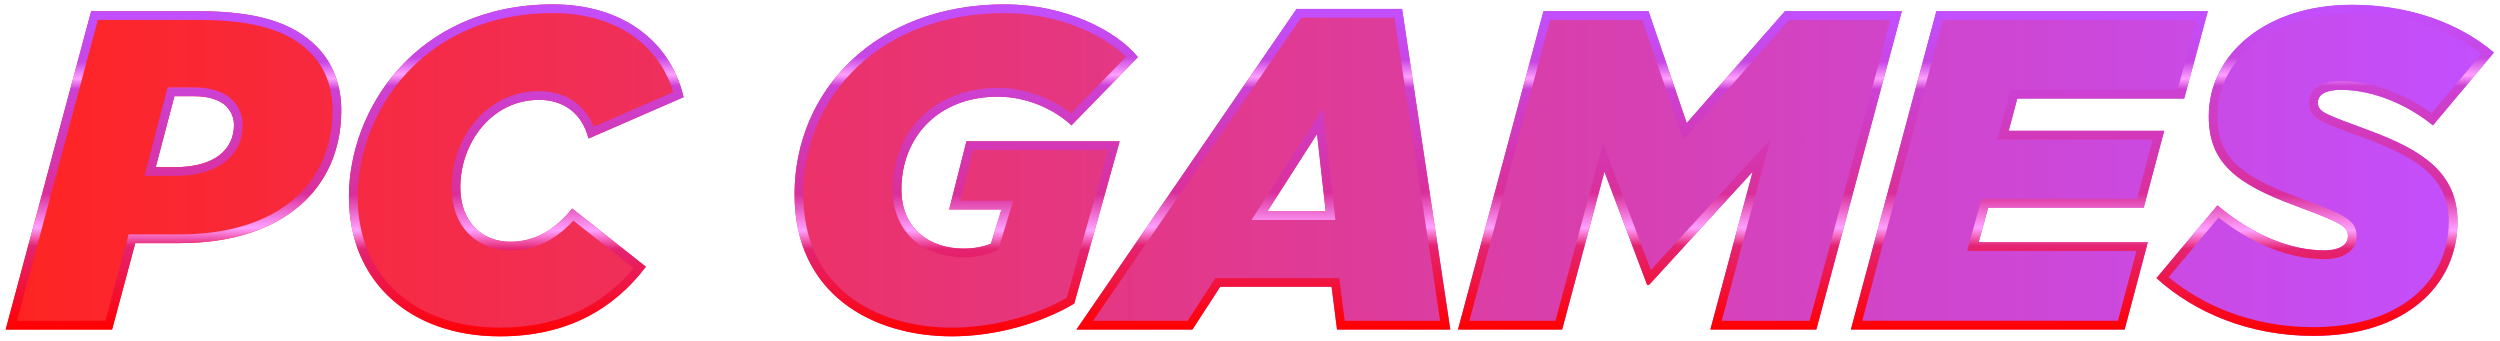 <?xml version="1.0" encoding="utf-8"?>
<!-- Generator: Adobe Illustrator 27.0.0, SVG Export Plug-In . SVG Version: 6.00 Build 0)  -->
<svg version="1.1" id="Layer_1" xmlns="http://www.w3.org/2000/svg" xmlns:xlink="http://www.w3.org/1999/xlink" x="0px" y="0px"
	 viewBox="0 0 3857.22 525.65" style="enable-background:new 0 0 3857.22 525.65;" xml:space="preserve">
<style type="text/css">
	.st0{fill:#FFFFFF;}
	.st1{fill:url(#SVGID_1_);}
	.st2{fill:url(#SVGID_00000027581607748211930380000000558842242982396306_);}
	.st3{fill:url(#SVGID_00000139272273440080164830000008070733789188114075_);}
	.st4{fill:url(#SVGID_00000127735066740804131600000011344642472471952791_);}
	.st5{fill:url(#SVGID_00000026126902555123175260000006994245208307783315_);}
	.st6{fill:url(#SVGID_00000139990269046458340800000006325539090606593692_);}
	.st7{fill:url(#SVGID_00000142880807095104346750000017111083428116131214_);}
	.st8{fill:url(#SVGID_00000071534257251885634960000001371450100127510402_);}
	.st9{fill:url(#SVGID_00000018916501239621784740000006466942366893702567_);}
	.st10{fill:url(#SVGID_00000009590038867817799510000016048265802466248378_);}
	.st11{fill:url(#SVGID_00000081605366904378480860000000308325306838118561_);}
	.st12{fill:url(#SVGID_00000083086460823695162620000000510929834687997085_);}
	.st13{fill:url(#SVGID_00000074440534229964700410000011447935417556992440_);}
	.st14{fill:url(#SVGID_00000026134182749420325110000002145414506196218550_);}
	.st15{fill:url(#SVGID_00000168109305015430384070000011569442366603387020_);}
	.st16{fill:url(#SVGID_00000089543426000892544160000002685164690117238703_);}
	.st17{fill:url(#SVGID_00000125603302220294386020000010969395804283922825_);}
	.st18{fill:url(#SVGID_00000075162519956125271150000013636901367342689937_);}
	.st19{fill:url(#SVGID_00000042700315165477865200000007790969526760929436_);}
	.st20{fill:url(#SVGID_00000006691085970600263340000015339296897171396226_);}
	.st21{fill:url(#SVGID_00000100361701911478026580000010730709692135067321_);}
	.st22{fill:url(#SVGID_00000103968570539735973300000007138433116557569170_);}
	.st23{fill:url(#SVGID_00000034067397822308557170000016367782389415873214_);}
	.st24{fill:url(#SVGID_00000057112015035904007260000017530265972688767894_);}
	.st25{fill:url(#SVGID_00000035491835307308002710000011661644881113356704_);}
	.st26{fill:url(#SVGID_00000182505890120179355190000017035849299593093256_);}
	.st27{fill:url(#SVGID_00000080195584916965402550000004658647920562453398_);}
	.st28{fill:url(#SVGID_00000093155002454307348890000002649181188833977269_);}
	.st29{fill:url(#SVGID_00000128462175605461304580000017393725404996442558_);}
	.st30{fill:url(#SVGID_00000067223395773896965440000017335158976052863643_);}
	.st31{fill:url(#SVGID_00000018220759310582095140000012570303354869124003_);}
	.st32{fill:url(#SVGID_00000173155252140692508120000017466319659551958928_);}
	.st33{fill:url(#SVGID_00000089545892801007628970000005019190030979888544_);}
	.st34{fill:url(#SVGID_00000026845775645137856660000016948962882430089632_);}
	.st35{fill:url(#SVGID_00000071535348051801391880000009232622437273097623_);}
	.st36{fill:url(#SVGID_00000018945274882752370750000008294337539603220150_);}
	.st37{fill:url(#SVGID_00000179636562050193681860000001028758361543666836_);}
	.st38{fill:url(#SVGID_00000060023985108807604460000008610511546346656935_);}
	.st39{fill:url(#SVGID_00000139979397618149264770000012403240816899200425_);}
	.st40{fill:url(#SVGID_00000011746471640653652940000012154521434655599237_);}
	.st41{fill:url(#SVGID_00000136377490624693128120000007108112395499031443_);}
	.st42{fill:url(#SVGID_00000011740891082151102280000007538206683687502510_);}
	.st43{fill:url(#SVGID_00000101062780526869749200000002257199613099789191_);}
	.st44{fill:url(#SVGID_00000072986212500738208250000004852327009286892722_);}
	.st45{fill:url(#SVGID_00000097481520462883983240000004294118603420741037_);}
	.st46{fill:url(#SVGID_00000081639412339191676650000000903677155487628442_);}
	.st47{fill:url(#SVGID_00000078032937691575633370000000974109625477212583_);}
	.st48{fill:url(#SVGID_00000026841714063750371880000005170006489960549308_);}
	.st49{fill:url(#SVGID_00000139977944235577881760000009826797627587974829_);}
	.st50{fill:url(#SVGID_00000059290764163732924200000002714762217530173581_);}
	.st51{fill:url(#SVGID_00000058549255617164199500000012564353202477626040_);}
	.st52{fill:url(#SVGID_00000062874946801639512830000001944884929807567241_);}
	.st53{fill:url(#SVGID_00000023959791092354701700000016570728538753455248_);}
	.st54{fill:url(#SVGID_00000102523391033797489700000004945089339005403793_);}
	.st55{fill:url(#SVGID_00000036220373985476109450000007636129585675633325_);}
	.st56{fill:url(#SVGID_00000096036973896040229280000006739356426130765472_);}
	.st57{fill:url(#SVGID_00000091732615038197138720000000445452024120679327_);}
	.st58{fill:url(#SVGID_00000039094573977738412910000003689915584423709113_);}
	.st59{fill:url(#SVGID_00000152971410755780375530000005598769513530113979_);}
	.st60{fill:url(#SVGID_00000007407461824025633740000000482939154835258789_);}
	.st61{fill:url(#SVGID_00000031888384555783050470000002056562894960062642_);}
	.st62{fill:url(#SVGID_00000029768658593126516580000004019393719934785976_);}
	.st63{fill:url(#SVGID_00000064328580893465749000000002323197440981954979_);}
	.st64{fill:url(#SVGID_00000068666453309044107680000001101220666819601823_);}
	.st65{fill:url(#SVGID_00000117659434897113348380000016779214795858557330_);}
	.st66{fill:url(#SVGID_00000085239999140810802920000003003962237607394711_);}
	.st67{fill:url(#SVGID_00000002358763496205489400000005871807984356636810_);}
	.st68{fill:url(#SVGID_00000078730972123191784920000012020791096855785603_);}
	.st69{fill:url(#SVGID_00000097466164695269229300000002025170153950679184_);}
	.st70{fill:url(#SVGID_00000000204494604258885970000012305590429627208354_);}
	.st71{fill:url(#SVGID_00000054946354346788080800000000325247666358789542_);}
	.st72{fill:url(#SVGID_00000029730191184901675250000013589004834927829899_);}
	.st73{fill:url(#SVGID_00000068667482142091365690000009114978155379308972_);}
	.st74{fill:url(#SVGID_00000178903299009101748640000016691234734469302921_);}
	.st75{fill:url(#SVGID_00000130649273958390570500000016532354050017202347_);}
	.st76{fill:url(#SVGID_00000157270952898838984040000002744554564087498148_);}
	.st77{fill:url(#SVGID_00000085219776980551933730000001084187435860796582_);}
	.st78{fill:url(#SVGID_00000050662935078290741330000010744234593345019560_);}
	.st79{fill:url(#SVGID_00000170261656358454654680000016102511012006882468_);}
	.st80{fill:url(#SVGID_00000142855300691587838300000007138705374584432277_);}
	.st81{fill:url(#SVGID_00000009565892469700905630000016553303795174953879_);}
	.st82{fill:url(#SVGID_00000015325184274282621930000005483060158336317096_);}
	.st83{fill:url(#SVGID_00000175291670740842810340000008624659643696554942_);}
	.st84{fill:url(#SVGID_00000039831014420023708060000005208249759577618578_);}
	.st85{fill:url(#SVGID_00000074428097712330754640000001147611964254856611_);}
	.st86{fill:url(#SVGID_00000145035931399923293490000017568338321575860390_);}
	.st87{fill:url(#SVGID_00000152977840077996864310000006660246340227242417_);}
	.st88{fill:url(#SVGID_00000116939639070026562860000008723873283194539670_);}
	.st89{fill:url(#SVGID_00000008124804501076175620000012100969020061268138_);}
	.st90{fill:url(#SVGID_00000118370437714327779210000000627296691001912511_);}
	.st91{fill:url(#SVGID_00000082358845936015390830000009537372667532287412_);}
	.st92{fill:url(#SVGID_00000105408395995643705420000011012126138436983198_);}
	.st93{fill:url(#SVGID_00000074399542444060147760000009452539935400688538_);}
	.st94{fill:url(#SVGID_00000068679664865556842940000013116639973083804074_);}
	.st95{fill:url(#SVGID_00000142877543443053815730000004919585637026325946_);}
	.st96{fill:url(#SVGID_00000139293133209377397920000017601901419857117369_);}
	.st97{fill:url(#SVGID_00000018236323305242529260000014534020736541477553_);}
	.st98{fill:url(#SVGID_00000038391882601564726550000018010022962563207071_);}
	.st99{fill:url(#SVGID_00000068640492330856688450000014083849926758896290_);}
	.st100{fill:url(#SVGID_00000127037125239403245280000014012561843621089424_);}
	.st101{fill:url(#SVGID_00000026144553716045613810000016098096376686955428_);}
	.st102{fill:url(#SVGID_00000166657816318159214610000004593276759011262371_);}
	.st103{fill:url(#SVGID_00000074413413137757999120000004023246253075335046_);}
	.st104{fill:url(#SVGID_00000108994828292700576140000012369265611480106131_);}
	.st105{fill:url(#SVGID_00000023250526907524692750000014650788661330920610_);}
	.st106{fill:url(#SVGID_00000134949436703593704640000010205208097463431839_);}
	.st107{fill:url(#SVGID_00000158717395345350237030000013839537833918921347_);}
	.st108{fill:url(#SVGID_00000093166204347021594450000000951484080541328261_);}
	.st109{fill:url(#SVGID_00000030455080990000306780000002326792870363715731_);}
	.st110{fill:url(#SVGID_00000151522574368002620920000000709075755293478020_);}
	.st111{fill:url(#SVGID_00000109725829432077455950000002952162492785056908_);}
	.st112{fill:url(#SVGID_00000079481595702884826060000007627323510137377675_);}
	.st113{fill:url(#SVGID_00000008850539317294958050000011548300468949912972_);}
	.st114{fill:url(#SVGID_00000018219131270488353990000009903069235836792204_);}
	.st115{fill:url(#SVGID_00000033336499367278792180000018029307796488928435_);}
	.st116{fill:url(#SVGID_00000166661198833215239420000013829662990797234337_);}
	.st117{fill:url(#SVGID_00000096744918439318359980000011341145005102575248_);}
	.st118{fill:url(#SVGID_00000078764031980449411690000012733446039548851620_);}
	.st119{fill:url(#SVGID_00000124132640030656466390000017207761066791638972_);}
	.st120{fill:url(#SVGID_00000006672159099692211950000003194200653455668361_);}
	.st121{fill:url(#SVGID_00000173876721139692050890000010138132619117485492_);}
	.st122{fill:url(#SVGID_00000057125655864729482210000017519190461495943350_);}
	.st123{fill:url(#SVGID_00000178191903382043100590000010565043807888069548_);}
	.st124{fill:url(#SVGID_00000036932209953821228230000004969475909060904354_);}
	.st125{fill:url(#SVGID_00000024718190599397112200000017477010258395822513_);}
	.st126{fill:url(#SVGID_00000015322342736533778220000012481700353599124631_);}
	.st127{fill:url(#SVGID_00000125593607522621463610000006457609690414574526_);}
	.st128{fill:url(#SVGID_00000077323114168033861350000012815378305436756613_);}
	.st129{fill:url(#SVGID_00000169517977482340732580000017114102583169264312_);}
	.st130{fill:url(#SVGID_00000096742086973845223590000015932737226233470366_);}
	.st131{fill:url(#SVGID_00000033360011705041670350000000350323370054396555_);}
	.st132{fill:url(#SVGID_00000134932509650878752250000014343665698709573793_);}
	.st133{fill:url(#SVGID_00000025403197845934432040000017041498255470192265_);}
	.st134{fill:url(#SVGID_00000108266604474045109440000009029118985393551238_);}
	.st135{fill:url(#SVGID_00000071528954616083858280000017468612020909108608_);}
	.st136{fill:url(#SVGID_00000022530913463656171300000002689747611137814152_);}
	.st137{fill:url(#SVGID_00000028297206607227372410000001444445854071695290_);}
	.st138{fill:url(#SVGID_00000088825318320171357400000018187253002534851259_);}
	.st139{fill:url(#SVGID_00000170961115446969917980000010173801130988967863_);}
	.st140{fill:url(#SVGID_00000023280179807651378570000011229298695307416491_);}
	.st141{fill:url(#SVGID_00000080183472847744853110000005556237522748386979_);}
	.st142{fill:url(#SVGID_00000098906738207400241900000010314718223675439037_);}
	.st143{fill:url(#SVGID_00000113349898626131411560000017200793924424138416_);}
	.st144{fill:url(#SVGID_00000163774992123551101200000006528884779843234973_);}
	.st145{fill:url(#SVGID_00000003107320311039191690000017859026336901121727_);}
	.st146{fill:url(#SVGID_00000077306025075039181740000013737773825631165829_);}
	.st147{fill:url(#SVGID_00000178192960238071642160000004678719673641185190_);}
	.st148{fill:url(#SVGID_00000101785899450751531990000006160313088444200071_);}
	.st149{fill:url(#SVGID_00000180333263815165647610000015391836493405956768_);}
	.st150{fill:url(#SVGID_00000099644084366097626900000008023906227125298613_);}
	.st151{fill:url(#SVGID_00000176742945415079762570000004376710052905196422_);}
	.st152{fill:url(#SVGID_00000091702469447592337710000004186376260879745177_);}
	.st153{fill:url(#SVGID_00000012430527479181253600000003307660138093083572_);}
	.st154{fill:url(#SVGID_00000140013568237600939560000003604520979897237392_);}
	.st155{fill:url(#SVGID_00000022557538289372057450000001198856995866817975_);}
	.st156{fill:url(#SVGID_00000178195963537162712580000002777113396551581337_);}
	.st157{fill:url(#SVGID_00000077313922739673059560000017646163618389961911_);}
	.st158{fill:url(#SVGID_00000122720887188451179380000001349685266042178480_);}
	.st159{fill:url(#SVGID_00000119115209745429859140000011954253681754334653_);}
	.st160{fill:url(#SVGID_00000067231200405584364870000000553864344027876280_);}
	.st161{fill:url(#SVGID_00000134247402738151092900000002340520919587434911_);}
	.st162{fill:url(#SVGID_00000102540336458480891150000002958814632128754363_);}
	.st163{fill:url(#SVGID_00000060008924080765743640000001304936771424892034_);}
	.st164{fill:url(#SVGID_00000051374640920325810620000004502710934519241400_);}
	.st165{fill:url(#SVGID_00000141444020327769844220000008219049811723807648_);}
	.st166{fill:url(#SVGID_00000083058395846944795780000014483763975028498060_);}
	.st167{fill:url(#SVGID_00000011005449284482708270000010709573292708083134_);}
	.st168{fill:url(#SVGID_00000024688720666422503320000002806085259430378115_);}
	.st169{fill:url(#SVGID_00000088126775562705707800000018025471983456774549_);}
	.st170{fill:url(#SVGID_00000061469240530454526020000008440550403736680607_);}
	.st171{fill:url(#SVGID_00000163059337576098458380000011972568069119818653_);}
	.st172{fill:url(#SVGID_00000061453208500429890190000015577668920008743300_);}
	.st173{fill:url(#SVGID_00000090263855569222830140000014120914258899687844_);}
	.st174{fill:url(#SVGID_00000016775713659612289910000011077174418259378323_);}
	.st175{fill:url(#SVGID_00000023979249853027665280000016798652756621076147_);}
	.st176{fill:url(#SVGID_00000057857510786859714150000008741335947632018614_);}
	.st177{fill:url(#SVGID_00000135663244977406746770000004720828844577784228_);}
	.st178{fill:url(#SVGID_00000070103819363610230550000008036113951343581604_);}
	.st179{fill:url(#SVGID_00000082367656168205587120000003634410667002799503_);}
	.st180{fill:url(#SVGID_00000073000549830997959290000003655471960198916523_);}
	.st181{fill:url(#SVGID_00000180345525745252159360000007133233107167251373_);}
	.st182{fill:url(#SVGID_00000131345926977620415790000005873068819320188559_);}
	.st183{fill:url(#SVGID_00000070836852136441983000000010935053143999379094_);}
	.st184{fill:url(#SVGID_00000005264584537954534930000001214806097744466844_);}
	.st185{fill:url(#SVGID_00000084519746074522468890000006695728550323378050_);}
	.st186{fill:url(#SVGID_00000005252825684552613970000015302334708011642779_);}
	.st187{fill:url(#SVGID_00000040569336793262151470000018272734212864248225_);}
	.st188{fill:url(#SVGID_00000068638823380122489830000012299491021563436941_);}
	.st189{fill:url(#SVGID_00000006677359176828181760000010921306946250981505_);}
	.st190{fill:url(#SVGID_00000080929489056416312730000004014510039870837145_);}
	.st191{fill:url(#SVGID_00000064322280878984446080000009353811995670603709_);}
	.st192{fill:url(#SVGID_00000026877046721087945930000015556127769533902481_);}
	.st193{fill:url(#SVGID_00000097473591012159056180000004241987672313808819_);}
	.st194{fill:url(#SVGID_00000119077217379177027550000012283991276343895485_);}
	.st195{fill:url(#SVGID_00000024692492026617815980000011810500347561969030_);}
	.st196{fill:url(#SVGID_00000024699790270889908050000012931114399237149361_);}
	.st197{fill:url(#SVGID_00000016069508178609451350000002443940864163832251_);}
	.st198{fill:url(#SVGID_00000128444982748795421260000017996562147141889673_);}
	.st199{fill:url(#SVGID_00000052788118314985780780000002078669767130421940_);}
	.st200{fill:url(#SVGID_00000168801174681997765030000010597967189815179922_);}
	.st201{fill:url(#SVGID_00000180333025511279373550000009872434022444568202_);}
	.st202{fill:url(#SVGID_00000078028710617803366710000012513889729126980520_);}
	.st203{fill:url(#SVGID_00000018213711764211000590000011204646323631860367_);}
	.st204{fill:url(#SVGID_00000117675949764986743840000017528920291171745936_);}
	.st205{fill:url(#SVGID_00000044899457294347541660000005060904867429653141_);}
	.st206{fill:url(#SVGID_00000011732198868117737820000007515561814840080555_);}
	.st207{fill:url(#SVGID_00000063611849911278181200000008267474691667020183_);}
	.st208{fill:url(#SVGID_00000124140564395100125750000007054797926093422727_);}
	.st209{fill:url(#SVGID_00000149377066224304686060000004503362120713524390_);}
	.st210{fill:url(#SVGID_00000012453091131700419800000002967871803665545908_);}
	.st211{fill:url(#SVGID_00000092455321665422143100000017772984584043101364_);}
	.st212{fill:url(#SVGID_00000080181851119872679300000015058409024008007347_);}
	.st213{fill:url(#SVGID_00000135666139561778120860000001434271169819026358_);}
	.st214{fill:url(#SVGID_00000027604904227989515920000003781453277453976766_);}
	.st215{fill:url(#SVGID_00000063618790290043659560000015752596972835835276_);}
	.st216{fill:url(#SVGID_00000160894235250131264010000003878485995172367762_);}
	.st217{fill:url(#SVGID_00000010273863085438829930000007443723052566643640_);}
	.st218{fill:url(#SVGID_00000183226183112689143870000015615408966057585851_);}
	.st219{fill:url(#SVGID_00000146469268855052751190000006742577742659839931_);}
	.st220{fill:url(#SVGID_00000093163313074278038050000004089441403350173626_);}
	.st221{fill:url(#SVGID_00000061431886685288391490000000217690968542546831_);}
	.st222{fill:url(#SVGID_00000100358231781601728520000002793387070946834321_);}
	.st223{fill:url(#SVGID_00000011745881065855156720000000210899677608021419_);}
	.st224{fill:url(#SVGID_00000044167197596561310560000018359467277610077629_);}
	.st225{fill:url(#SVGID_00000140011992000442513960000017988654701530770360_);}
	.st226{fill:url(#SVGID_00000018941462096930192380000006414275500047363515_);}
	.st227{fill:url(#SVGID_00000080907582150943285650000015782724154393054903_);}
	.st228{fill:url(#SVGID_00000058585295156430117160000016615072158153482141_);}
	.st229{fill:url(#SVGID_00000149349793449107477890000009606270017621958578_);}
	.st230{fill:url(#SVGID_00000003822383069197983760000012518839264427120032_);}
	.st231{fill:url(#SVGID_00000009569621619965349820000008313064464261459373_);}
	.st232{fill:url(#SVGID_00000178197610686806468090000013656284475475753387_);}
	.st233{fill:url(#SVGID_00000054227060891647600360000006169736360770265786_);}
	.st234{fill:url(#SVGID_00000140703059573078466060000011272289308945075609_);}
	.st235{fill:url(#SVGID_00000003103093315876344160000006290960894786630330_);}
	.st236{fill:url(#SVGID_00000080173298617732640980000012947289835618690742_);}
	.st237{fill:url(#SVGID_00000003080675673373698810000018093061116675144580_);}
	.st238{fill:url(#SVGID_00000176723826898536445190000013800054178385058720_);}
	.st239{fill:url(#SVGID_00000037685936530990005210000015969027533909851806_);}
	.st240{fill:url(#SVGID_00000019637948650075245830000012240170452970385585_);}
	.st241{fill:url(#SVGID_00000109749073826849021670000010431816616595323578_);}
	.st242{fill:url(#SVGID_00000137820481791357413570000016115761856127519384_);}
	.st243{fill:url(#SVGID_00000043418752493702793060000012069233133623239816_);}
	.st244{fill:url(#SVGID_00000155832251229541988420000010673847746564045735_);}
	.st245{fill:url(#SVGID_00000085947912508834222970000004320694101019380373_);}
	.st246{fill:url(#SVGID_00000014596157607564403050000008821019974378083496_);}
	.st247{fill:url(#SVGID_00000175296198115056131380000011294368268198614948_);}
	.st248{fill:url(#SVGID_00000152978836482677474380000008211159453739523740_);}
	.st249{fill:url(#SVGID_00000113320389417436326140000007789788289829643153_);}
	.st250{fill:url(#SVGID_00000119118137433796182190000016798706452544436107_);}
	.st251{fill:url(#SVGID_00000005238317200328688880000015810241134258472858_);}
	.st252{fill:url(#SVGID_00000121248097735342440610000000588520359027695548_);}
	.st253{fill:url(#SVGID_00000078750029444965764570000012159019001824315290_);}
	.st254{fill:url(#SVGID_00000082364112537569697960000007941630856906804100_);}
	.st255{fill:url(#SVGID_00000010279865948835867610000004759060432076402844_);}
	.st256{fill:url(#SVGID_00000000197523763694884520000003115319599266829736_);}
	.st257{fill:url(#SVGID_00000126298333775690884980000005464454747799453335_);}
	.st258{fill:url(#SVGID_00000068670610367729350620000004084540797941316285_);}
	.st259{fill:url(#SVGID_00000066503647677718208090000017464461643075630777_);}
	.st260{fill:url(#SVGID_00000073681670163048949940000011319064670569835706_);}
	.st261{fill:url(#SVGID_00000070084494612589432480000005959729260960092342_);}
	.st262{fill:url(#SVGID_00000153699596956739821930000012863503181436061887_);}
	.st263{fill:url(#SVGID_00000006700516098138157100000012161230538116077212_);}
	.st264{fill:url(#SVGID_00000044868989456415415570000002014701347987955861_);}
	.st265{fill:url(#SVGID_00000008829786883400142750000017282562925940834695_);}
	.st266{fill:url(#SVGID_00000065791012864803273750000015117503137705846657_);}
	.st267{fill:url(#SVGID_00000117639030219861233320000010458650940931105173_);}
	.st268{fill:url(#SVGID_00000172416937436816548660000004396856022714819460_);}
	.st269{fill:url(#SVGID_00000128451936446633909220000001032119710919923361_);}
	.st270{fill:url(#SVGID_00000101799165420127737760000010142719926944181154_);}
	.st271{fill:url(#SVGID_00000017491144644780215800000017703152173554339743_);}
	.st272{fill:url(#SVGID_00000096765322616316834550000001352279757923419581_);}
	.st273{fill:url(#SVGID_00000126293489928432026300000012446536399856702884_);}
	.st274{fill:url(#SVGID_00000032636330667526396060000018049256370363013557_);}
	.st275{fill:url(#SVGID_00000092416880685257244990000004903966006930220931_);}
	.st276{fill:url(#SVGID_00000069360641187153616790000010831409431341818768_);}
	.st277{fill:url(#SVGID_00000016067363015533552870000011722568563396196243_);}
	.st278{fill:url(#SVGID_00000168110054891901022430000000247569739265937818_);}
	.st279{fill:url(#SVGID_00000167387790091905726710000004749150494021930937_);}
	.st280{fill:url(#SVGID_00000014624941133267449270000016899178035589802140_);}
	.st281{fill:url(#SVGID_00000123438096671788471550000013849291982413435284_);}
	.st282{fill:url(#SVGID_00000004538692136342795350000005812401933466452902_);}
	.st283{fill:url(#SVGID_00000056413203173856423020000003160130889558002314_);}
	.st284{fill:url(#SVGID_00000176018466709079580770000003484177637992964284_);}
	.st285{fill:url(#SVGID_00000097485128948339864410000015477905590951617466_);}
	.st286{fill:url(#SVGID_00000130645148396109842830000010310113272286330520_);}
	.st287{fill:url(#SVGID_00000119083318370125880180000007377044710892342929_);}
	.st288{fill:url(#SVGID_00000120548900830639602480000015810329176062480770_);}
	.st289{fill:url(#SVGID_00000101072824645635073320000011880916482148966288_);}
	.st290{fill:url(#SVGID_00000076602193734217993790000012070552091156179885_);}
	.st291{fill:url(#SVGID_00000155837539196801623820000001054922671291579565_);}
	.st292{fill:url(#SVGID_00000073695874459243427140000000524796459112959616_);}
	.st293{fill:url(#SVGID_00000098933266285719370720000015278829600207498378_);}
	.st294{fill:url(#SVGID_00000054248628357754971710000005213792224610319029_);}
	.st295{fill:url(#SVGID_00000179618998734328151920000010373950288961525424_);}
	.st296{fill:url(#SVGID_00000129911607942853847660000000412985924221733783_);}
	.st297{fill:url(#SVGID_00000108297737301778770950000002251872329456487351_);}
	.st298{fill:url(#SVGID_00000016057993847169836980000017182025359730876588_);}
	.st299{fill:url(#SVGID_00000159468780693200989050000018370383448838975914_);}
	.st300{fill:url(#SVGID_00000010996704565048088280000011228245936257795993_);}
	.st301{fill:url(#SVGID_00000181060896057022663040000000023684035573147047_);}
	.st302{fill:url(#SVGID_00000015330705592886165190000015994998761195595955_);}
	.st303{fill:url(#SVGID_00000137090947945351300920000002640022601542492036_);}
	.st304{fill:url(#SVGID_00000176012650490652701430000010519126473249678499_);}
	.st305{fill:url(#SVGID_00000034793897618846544290000001804649901963437501_);}
	.st306{fill:url(#SVGID_00000081637427640832792230000017470410657078196917_);}
	.st307{fill:url(#SVGID_00000081611172175615847450000009104053585562844079_);}
	.st308{fill:url(#SVGID_00000029744153933215793720000000479789269608741007_);}
	.st309{fill:url(#SVGID_00000068655234698137289090000002808301072818679717_);}
	.st310{fill:url(#SVGID_00000129896059806197364700000004288334908684189328_);}
	.st311{fill:url(#SVGID_00000183936600316211939680000015200225677547198135_);}
	.st312{fill:url(#SVGID_00000132768077713272417860000012361951738182386600_);}
	.st313{fill:url(#SVGID_00000003086405036620511840000009540000012450811548_);}
	.st314{fill:url(#SVGID_00000080926636926593248160000018078394435511764375_);}
	.st315{fill:url(#SVGID_00000118356245914836530230000005561633107412360639_);}
	.st316{fill:url(#SVGID_00000120526537641075601620000004591832212447939720_);}
	.st317{fill:url(#SVGID_00000119100973283040028660000004724189191912007051_);}
	.st318{fill:url(#SVGID_00000039825163098116252430000003125955976350069889_);}
	.st319{fill:url(#SVGID_00000127032575824502093120000012356313063865380498_);}
	.st320{fill:url(#SVGID_00000054974683351345115020000003173531226323437449_);}
</style>
<g>
	<g>
		<g>
			<linearGradient id="SVGID_1_" gradientUnits="userSpaceOnUse" x1="8.78" y1="262.823" x2="3847.78" y2="262.823">
				<stop  offset="0" style="stop-color:#FF2422"/>
				<stop  offset="1" style="stop-color:#C24FFF"/>
			</linearGradient>
			<path class="st1" d="M305.56,17.26H140.68L8.78,508.39h164.18l35.78-133.31h69.46c155.76,0,248.37-82.09,248.37-204.87
				c0-38.59-12.63-72.97-38.59-98.93C451.5,34.8,396.07,17.26,305.56,17.26z M269.78,257.91h-29.47l28.77-109.45h30.87
				c18.24,0,37.89,4.21,49.11,15.44c7.72,7.72,11.93,18.24,11.93,28.76C360.99,229.85,332.23,257.91,269.78,257.91z M831.61,154.07
				c37.19,0,65.95,19.65,76.48,59.64l146.64-63.85c-20.35-87-95.42-143.13-201.36-143.13c-211.89,0-315.03,162.78-315.03,296.78
				c0,131.9,95.42,215.4,232.94,215.4c104.54,0,176.11-42.8,225.22-107.35l-113.66-89.81c-26.66,32.98-57.53,51.22-95.42,51.22
				c-43.5,0-77.18-30.17-77.18-84.19C710.23,221.43,757.94,154.07,831.61,154.07z M1491.11,217.92l-26.66,105.24h80.69l-16.14,52.62
				c-11.23,4.91-25.26,7.72-42.8,7.72c-51.22,0-95.42-30.17-95.42-91.21c0-79.28,55.43-143.13,148.74-143.13
				c43.5,0,85.6,18.24,113.66,44.2l102.44-105.24c-33.68-41.4-112.96-81.39-205.57-81.39c-197.86,0-324.15,132.61-324.15,293.28
				c0,154.36,120.68,218.9,242.76,218.9c70.86,0,140.32-21.75,188.73-50.52l70.16-250.48H1491.11z M2000.46,13.75l-339.58,494.64
				h178.91l42.8-65.95h171.9l8.42,65.95h174.7l-74.37-494.64H2000.46z M1955.56,325.97l76.48-119.27l13.33,119.27H1955.56z
				 M2753.99,17.26l-151.55,172.6l-58.94-172.6h-162.07l-131.9,491.13h160.67l65.25-243.46l65.95,174.7h2.81l159.97-174.7
				l-65.25,243.46h163.48l131.9-491.13H2753.99z M3067.6,320.36h239.95l31.57-118.57h-239.95l13.33-49.81h257.49l36.48-134.71
				h-418.87l-131.9,491.13h422.37l35.78-134.71h-261L3067.6,320.36z M3654.84,201.08c-68.06-25.26-78.58-28.06-78.58-42.8
				c0-14.03,14.73-19.65,35.78-19.65c51.92,0,104.54,24.56,141.73,54.73l94.02-112.26c-53.32-45.61-131.2-73.67-218.9-73.67
				c-134.01,0-221.01,77.18-221.01,171.9c0,72.27,42.8,104.54,134.01,138.22c71.56,26.66,80.69,31.57,80.69,47.01
				c0,14.03-14.73,21.75-35.78,21.75c-51.92,0-109.45-22.45-165.58-69.46l-94.02,112.26c59.64,54.02,144.53,89.11,242.06,89.11
				c141.03,0,222.41-77.18,222.41-176.11C3791.65,267.03,3738.33,231.95,3654.84,201.08z"/>
		</g>
	</g>
	<g>
		<g>
			<g>
				
					<linearGradient id="SVGID_00000056390461839776689140000009865479990754490015_" gradientUnits="userSpaceOnUse" x1="267.676" y1="508.389" x2="267.676" y2="17.257">
					<stop  offset="0" style="stop-color:#FF0000"/>
					<stop  offset="0.263" style="stop-color:#E42372"/>
					<stop  offset="0.319" style="stop-color:#FFA1FF"/>
					<stop  offset="0.427" style="stop-color:#DA2F9A"/>
					<stop  offset="0.755" style="stop-color:#CC41D4"/>
					<stop  offset="0.788" style="stop-color:#FFA1FF"/>
					<stop  offset="0.841" style="stop-color:#C846E3"/>
					<stop  offset="1" style="stop-color:#C24FFF"/>
				</linearGradient>
				<path style="fill:url(#SVGID_00000056390461839776689140000009865479990754490015_);" d="M305.56,30.72
					c84.94,0,138.26,15.45,172.9,50.08c11.42,11.42,20.16,24.89,25.98,40.03c5.75,14.96,8.66,31.57,8.66,49.37
					c0,118.06-90.01,191.41-234.91,191.41h-69.46h-10.33l-2.68,9.97l-33.11,123.33H26.34l124.67-464.2H305.56 M222.85,271.38h17.46
					h29.47c32.93,0,58.93-7.24,77.29-21.52c17.92-13.94,27.39-33.71,27.39-57.2c0-14.25-5.78-28.2-15.87-38.29
					c-7.24-7.24-24.48-19.38-58.64-19.38h-30.87H258.7l-2.64,10.04l-28.77,109.45L222.85,271.38 M305.56,17.26H140.68L8.78,508.39
					h164.18l35.78-133.31h69.46c155.76,0,248.37-82.09,248.37-204.87c0-38.59-12.63-72.97-38.59-98.93
					C451.5,34.8,396.07,17.26,305.56,17.26L305.56,17.26z M240.31,257.91l28.77-109.45h30.87c18.24,0,37.89,4.21,49.11,15.44
					c7.72,7.72,11.93,18.24,11.93,28.77c0,37.19-28.77,65.25-91.21,65.25H240.31L240.31,257.91z"/>
			</g>
			<g>
				
					<linearGradient id="SVGID_00000119835021448875301930000006085137196936524458_" gradientUnits="userSpaceOnUse" x1="796.525" y1="518.913" x2="796.525" y2="6.733">
					<stop  offset="0" style="stop-color:#FF0000"/>
					<stop  offset="0.263" style="stop-color:#E42372"/>
					<stop  offset="0.319" style="stop-color:#FFA1FF"/>
					<stop  offset="0.427" style="stop-color:#DA2F9A"/>
					<stop  offset="0.755" style="stop-color:#CC41D4"/>
					<stop  offset="0.788" style="stop-color:#FFA1FF"/>
					<stop  offset="0.841" style="stop-color:#C846E3"/>
					<stop  offset="1" style="stop-color:#C24FFF"/>
				</linearGradient>
				<path style="fill:url(#SVGID_00000119835021448875301930000006085137196936524458_);" d="M853.36,20.2
					c48.68,0,91.87,12.59,124.91,36.4c29.17,21.03,49.92,50.44,60.47,85.54L916.17,195.5c-6.4-15.52-15.85-28.04-28.23-37.36
					c-15.23-11.47-34.71-17.53-56.34-17.53c-38.29,0-73.32,16.66-98.64,46.92c-23.01,27.49-36.2,64.4-36.2,101.26
					c0,29.33,9.02,54.13,26.07,71.73c16.21,16.72,39.14,25.93,64.57,25.93c20.77,0,40.42-5.02,58.41-14.91
					c13.78-7.58,26.55-17.84,38.8-31.2l92.92,73.42c-22.79,27.29-49.29,48.68-78.95,63.68c-36.75,18.59-79.58,28.02-127.32,28.02
					c-32.46,0-62.73-4.83-89.97-14.35c-26.56-9.28-49.77-22.87-69.01-40.37c-39.58-36.03-60.5-86.93-60.5-147.2
					c0-32.31,6.41-66.24,18.55-98.12c12.99-34.12,31.83-64.9,56-91.46C665.25,71.17,736.22,20.2,853.36,20.2 M853.36,6.73
					c-211.89,0-315.03,162.78-315.03,296.78c0,131.9,95.42,215.4,232.94,215.4c104.54,0,176.11-42.8,225.22-107.35l-113.66-89.81
					c-26.66,32.98-57.53,51.22-95.42,51.22c-43.5,0-77.18-30.17-77.18-84.19c0-67.36,47.71-134.71,121.38-134.71
					c37.19,0,65.95,19.65,76.48,59.64l146.64-63.85C1034.37,62.86,959.3,6.73,853.36,6.73L853.36,6.73z"/>
			</g>
			<g>
				
					<linearGradient id="SVGID_00000039096978132858407460000012811614310951017385_" gradientUnits="userSpaceOnUse" x1="1490.755" y1="518.913" x2="1490.755" y2="6.733">
					<stop  offset="0" style="stop-color:#FF0000"/>
					<stop  offset="0.263" style="stop-color:#E42372"/>
					<stop  offset="0.319" style="stop-color:#FFA1FF"/>
					<stop  offset="0.427" style="stop-color:#DA2F9A"/>
					<stop  offset="0.755" style="stop-color:#CC41D4"/>
					<stop  offset="0.788" style="stop-color:#FFA1FF"/>
					<stop  offset="0.841" style="stop-color:#C846E3"/>
					<stop  offset="1" style="stop-color:#C24FFF"/>
				</linearGradient>
				<path style="fill:url(#SVGID_00000039096978132858407460000012811614310951017385_);" d="M1550.04,20.2
					c41.26,0,82.62,8.33,119.61,24.09c27.64,11.78,51.16,26.97,67.53,43.47l-84.86,87.18c-31.43-24.75-72.67-39.25-112.8-39.25
					c-24.37,0-47.1,4.09-67.55,12.15c-19.73,7.78-37.03,19.12-51.4,33.69c-27.9,28.28-43.26,67.61-43.26,110.75
					c0,32.61,11.46,59.81,33.13,78.66c19.3,16.78,46.2,26.02,75.75,26.02c18.57,0,34.78-2.98,48.2-8.85l5.66-2.48l1.81-5.91
					l16.14-52.62l5.34-17.41h-18.21h-63.38l19.84-78.31h208.21l-63.9,228.12c-50.67,28.83-116.47,45.94-177.24,45.94
					c-62.17,0-118.6-17.3-158.88-48.72c-22.03-17.18-39.17-38.44-50.96-63.19c-12.91-27.1-19.45-58.57-19.45-93.53
					c0-76.09,29.71-146.09,83.66-197.1c27.48-25.98,60.33-46.28,97.65-60.34C1460.06,27.72,1503.59,20.2,1550.04,20.2 M1550.04,6.73
					c-197.86,0-324.15,132.61-324.15,293.28c0,154.36,120.68,218.9,242.76,218.9c70.86,0,140.32-21.75,188.73-50.52l70.16-250.48
					h-236.44l-26.66,105.24h80.69l-16.14,52.62c-11.23,4.91-25.26,7.72-42.8,7.72c-51.22,0-95.42-30.17-95.42-91.21
					c0-79.28,55.43-143.13,148.74-143.13c43.5,0,85.6,18.24,113.66,44.2l102.44-105.24C1721.94,46.72,1642.66,6.73,1550.04,6.73
					L1550.04,6.73z"/>
			</g>
			<g>
				
					<linearGradient id="SVGID_00000079488349586429083000000006728293444131399557_" gradientUnits="userSpaceOnUse" x1="1949.244" y1="508.389" x2="1949.244" y2="13.748">
					<stop  offset="0" style="stop-color:#FF0000"/>
					<stop  offset="0.263" style="stop-color:#E42372"/>
					<stop  offset="0.319" style="stop-color:#FFA1FF"/>
					<stop  offset="0.427" style="stop-color:#DA2F9A"/>
					<stop  offset="0.755" style="stop-color:#CC41D4"/>
					<stop  offset="0.788" style="stop-color:#FFA1FF"/>
					<stop  offset="0.841" style="stop-color:#C846E3"/>
					<stop  offset="1" style="stop-color:#C24FFF"/>
				</linearGradient>
				<path style="fill:url(#SVGID_00000079488349586429083000000006728293444131399557_);" d="M2151.64,27.21l70.32,467.71h-147.21
					l-6.92-54.19l-1.5-11.76h-11.86h-171.9h-7.31l-3.98,6.14l-38.82,59.82h-146.02l321.09-467.71H2151.64 M1930.93,339.43h24.63
					h89.81h15.05l-1.67-14.96l-13.33-119.27l-4.22-37.74l-20.5,31.97l-76.48,119.27L1930.93,339.43 M2163.24,13.75h-162.78
					l-339.58,494.64h178.91l42.8-65.95h171.9l8.42,65.95h174.7L2163.24,13.75L2163.24,13.75z M1955.56,325.97l76.48-119.27
					l13.33,119.27H1955.56L1955.56,325.97z"/>
			</g>
			<g>
				
					<linearGradient id="SVGID_00000182493503744569085860000009947202031584491706_" gradientUnits="userSpaceOnUse" x1="2591.913" y1="508.389" x2="2591.913" y2="17.257">
					<stop  offset="0" style="stop-color:#FF0000"/>
					<stop  offset="0.263" style="stop-color:#E42372"/>
					<stop  offset="0.319" style="stop-color:#FFA1FF"/>
					<stop  offset="0.427" style="stop-color:#DA2F9A"/>
					<stop  offset="0.755" style="stop-color:#CC41D4"/>
					<stop  offset="0.788" style="stop-color:#FFA1FF"/>
					<stop  offset="0.841" style="stop-color:#C846E3"/>
					<stop  offset="1" style="stop-color:#C24FFF"/>
				</linearGradient>
				<path style="fill:url(#SVGID_00000182493503744569085860000009947202031584491706_);" d="M2916.74,30.72l-124.67,464.2h-135.6
					l60.71-226.51l14.26-53.2l-37.2,40.62l-147.16,160.72l-59.03-156.38l-14.78-39.14l-10.83,40.41l-62.58,233.48h-132.78
					l124.67-464.2h142.12l55.82,163.48l7.52,22.01l15.35-17.48l147.53-168.02H2916.74 M2934.3,17.26h-180.32l-151.55,172.6
					l-58.94-172.6h-162.07l-131.9,491.13h160.67l65.25-243.46l65.95,174.7h2.81l159.97-174.7l-65.25,243.46h163.48L2934.3,17.26
					L2934.3,17.26z"/>
			</g>
			<g>
				
					<linearGradient id="SVGID_00000131339631715165846320000016527971892953963695_" gradientUnits="userSpaceOnUse" x1="3131.093" y1="508.389" x2="3131.093" y2="17.257">
					<stop  offset="0" style="stop-color:#FF0000"/>
					<stop  offset="0.263" style="stop-color:#E42372"/>
					<stop  offset="0.319" style="stop-color:#FFA1FF"/>
					<stop  offset="0.427" style="stop-color:#DA2F9A"/>
					<stop  offset="0.755" style="stop-color:#CC41D4"/>
					<stop  offset="0.788" style="stop-color:#FFA1FF"/>
					<stop  offset="0.841" style="stop-color:#C846E3"/>
					<stop  offset="1" style="stop-color:#C24FFF"/>
				</linearGradient>
				<path style="fill:url(#SVGID_00000131339631715165846320000016527971892953963695_);" d="M3388.88,30.72l-29.19,107.78H3112.5
					h-10.34l-2.67,9.98l-13.33,49.81l-4.54,16.95h17.54h222.43l-24.4,91.64h-229.6h-10.25l-2.73,9.88l-14.73,53.32l-4.71,17.05
					h17.69h243.49l-28.63,107.78h-394.46l124.67-464.2H3388.88 M3406.48,17.26h-418.87l-131.9,491.13h422.37l35.78-134.71h-261
					l14.73-53.32h239.95l31.57-118.57h-239.95l13.33-49.81h257.49L3406.48,17.26L3406.48,17.26z"/>
			</g>
			<g>
				
					<linearGradient id="SVGID_00000180328620607546135600000012209919324244846487_" gradientUnits="userSpaceOnUse" x1="3587.48" y1="518.211" x2="3587.48" y2="7.433">
					<stop  offset="0" style="stop-color:#FF0000"/>
					<stop  offset="0.263" style="stop-color:#E42372"/>
					<stop  offset="0.319" style="stop-color:#FFA1FF"/>
					<stop  offset="0.427" style="stop-color:#DA2F9A"/>
					<stop  offset="0.755" style="stop-color:#CC41D4"/>
					<stop  offset="0.788" style="stop-color:#FFA1FF"/>
					<stop  offset="0.841" style="stop-color:#C846E3"/>
					<stop  offset="1" style="stop-color:#C24FFF"/>
				</linearGradient>
				<path style="fill:url(#SVGID_00000180328620607546135600000012209919324244846487_);" d="M3628.88,20.9
					c41.5,0,81.19,6.39,117.98,19.01c30.83,10.57,58.29,25.02,81.81,43.05l-76.93,91.86c-17.94-13.12-37.84-24.28-58.23-32.59
					c-27.73-11.31-55.14-17.05-81.48-17.05c-44.45,0-49.25,23.16-49.25,33.11c0,12.48,5.54,20.87,18.53,28.07
					c10.2,5.65,26.33,11.62,55.6,22.45c4.15,1.54,8.56,3.17,13.25,4.91c46.01,17.01,75.38,32.8,95.24,51.18
					c22.37,20.71,32.78,45.25,32.78,77.21c0,22.69-4.6,44.07-13.66,63.57c-9.09,19.55-22.49,36.79-39.81,51.23
					c-37.53,31.29-91.29,47.83-155.47,47.83c-45.66,0-89.55-7.88-130.46-23.42c-34.51-13.11-65.66-31.15-92.79-53.72l77.02-91.96
					c53.62,42,110,64.13,163.76,64.13c12.96,0,24.22-2.58,32.57-7.45c10.76-6.27,16.68-16.14,16.68-27.77
					c0-13.68-5.86-22.64-20.23-30.95c-11.94-6.91-31.84-14.75-69.26-28.69c-48.74-18-77.61-33.46-96.53-51.7
					c-19.84-19.13-28.68-41.92-28.68-73.89c0-42.76,19.62-82.18,55.25-111c18.37-14.85,40.36-26.48,65.36-34.55
					C3568.44,25.24,3597.69,20.9,3628.88,20.9 M3628.88,7.43c-134.01,0-221.01,77.18-221.01,171.9
					c0,72.27,42.8,104.54,134.01,138.22c71.56,26.66,80.69,31.57,80.69,47.01c0,14.03-14.73,21.75-35.78,21.75
					c-51.92,0-109.45-22.45-165.58-69.46l-94.02,112.26c59.64,54.03,144.53,89.11,242.06,89.11c141.03,0,222.41-77.18,222.41-176.11
					c0-75.07-53.32-110.15-136.81-141.02c-68.06-25.26-78.58-28.06-78.58-42.8c0-14.03,14.73-19.65,35.78-19.65
					c51.92,0,104.54,24.56,141.73,54.73l94.02-112.26C3794.46,35.5,3716.58,7.43,3628.88,7.43L3628.88,7.43z"/>
			</g>
		</g>
	</g>
</g>
</svg>
